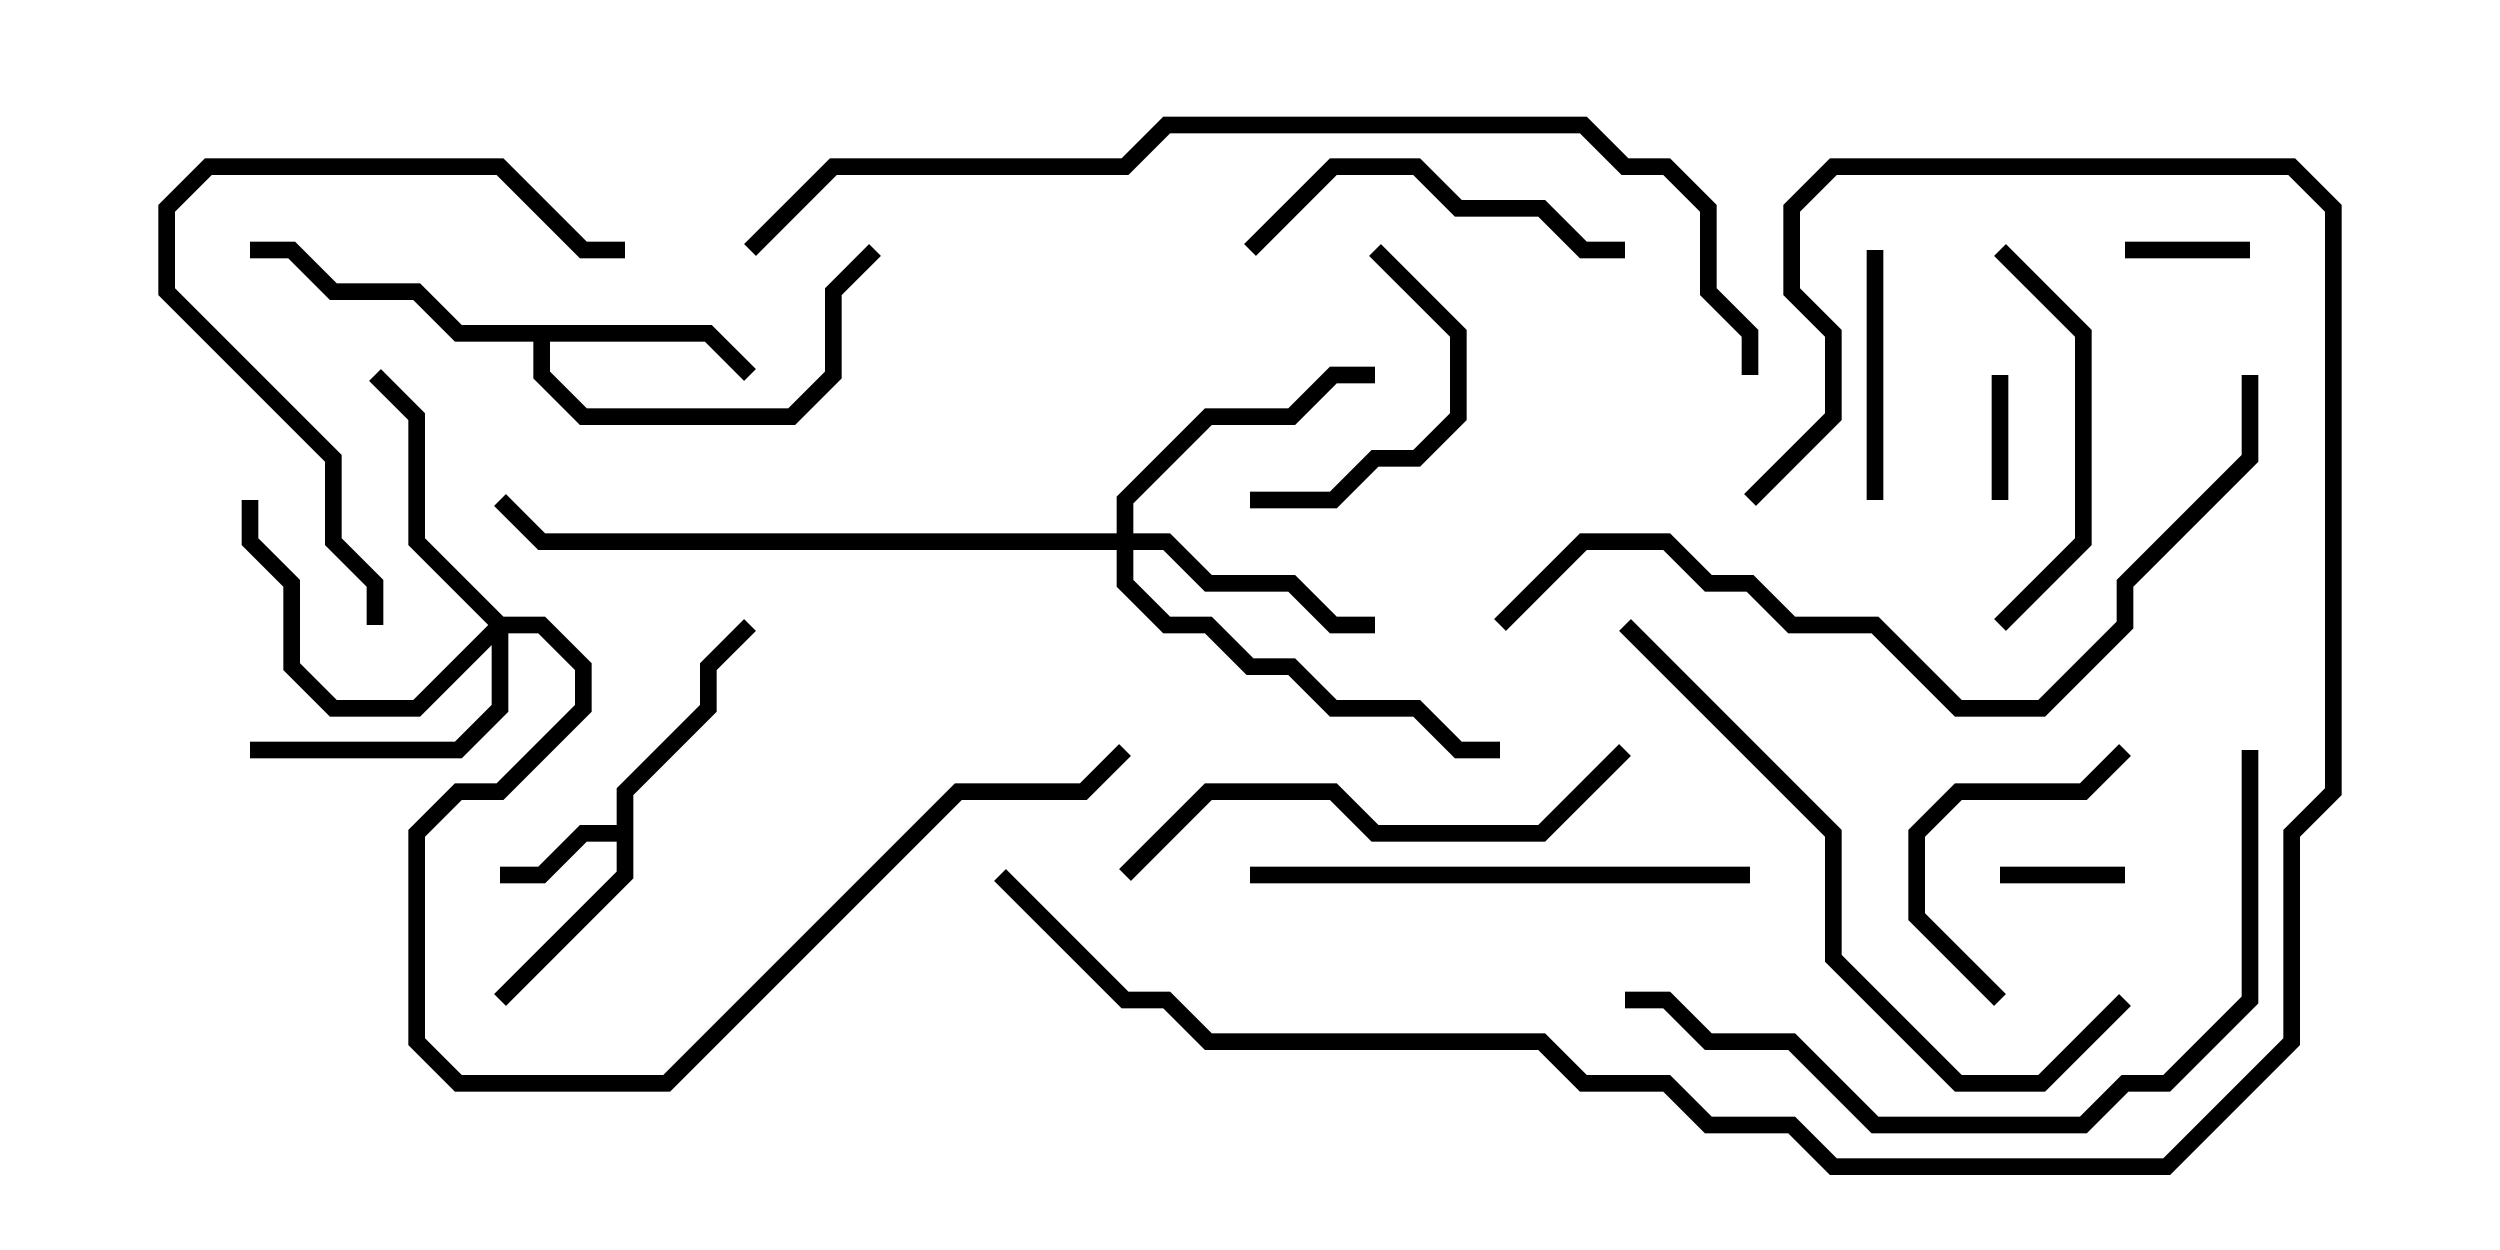 <svg version="1.1" width="30" height="15" xmlns="http://www.w3.org/2000/svg"><path d="M7.4,9.9L7.4,9.459L8.4,8.459L8.4,7.959L8.929,7.429L9.071,7.571L8.6,8.041L8.6,8.541L7.6,9.541L7.6,10.541L6.071,12.071L5.929,11.929L7.4,10.459L7.4,10.1L7.041,10.1L6.541,10.6L6,10.6L6,10.4L6.459,10.4L6.959,9.9z" stroke="none"/><path d="M8.541,3.9L9.071,4.429L8.929,4.571L8.459,4.1L6.6,4.1L6.6,4.459L7.041,4.9L9.459,4.9L9.9,4.459L9.9,3.459L10.429,2.929L10.571,3.071L10.1,3.541L10.1,4.541L9.541,5.1L6.959,5.1L6.4,4.541L6.4,4.1L5.459,4.1L4.959,3.6L3.959,3.6L3.459,3.1L3,3.1L3,2.9L3.541,2.9L4.041,3.4L5.041,3.4L5.541,3.9z" stroke="none"/><path d="M13.4,6.4L13.4,5.959L14.459,4.9L15.459,4.9L15.959,4.4L16.5,4.4L16.5,4.6L16.041,4.6L15.541,5.1L14.541,5.1L13.6,6.041L13.6,6.4L14.041,6.4L14.541,6.9L15.541,6.9L16.041,7.4L16.5,7.4L16.5,7.6L15.959,7.6L15.459,7.1L14.459,7.1L13.959,6.6L13.6,6.6L13.6,6.959L14.041,7.4L14.541,7.4L15.041,7.9L15.541,7.9L16.041,8.4L17.041,8.4L17.541,8.9L18,8.9L18,9.1L17.459,9.1L16.959,8.6L15.959,8.6L15.459,8.1L14.959,8.1L14.459,7.6L13.959,7.6L13.4,7.041L13.4,6.6L6.459,6.6L5.929,6.071L6.071,5.929L6.541,6.4z" stroke="none"/><path d="M6.041,7.4L6.541,7.4L7.1,7.959L7.1,8.541L6.041,9.6L5.541,9.6L5.1,10.041L5.1,12.459L5.541,12.9L7.959,12.9L11.459,9.4L12.959,9.4L13.429,8.929L13.571,9.071L13.041,9.6L11.541,9.6L8.041,13.1L5.459,13.1L4.9,12.541L4.9,9.959L5.459,9.4L5.959,9.4L6.9,8.459L6.9,8.041L6.459,7.6L6.1,7.6L6.1,8.541L5.541,9.1L3,9.1L3,8.9L5.459,8.9L5.9,8.459L5.9,7.741L5.041,8.6L3.959,8.6L3.4,8.041L3.4,7.041L2.9,6.541L2.9,6L3.1,6L3.1,6.459L3.6,6.959L3.6,7.959L4.041,8.4L4.959,8.4L5.859,7.5L4.9,6.541L4.9,5.041L4.429,4.571L4.571,4.429L5.1,4.959L5.1,6.459z" stroke="none"/><path d="M24,10.6L24,10.4L25.5,10.4L25.5,10.6z" stroke="none"/><path d="M25.5,3.1L25.5,2.9L27,2.9L27,3.1z" stroke="none"/><path d="M24.1,6L23.9,6L23.9,4.5L24.1,4.5z" stroke="none"/><path d="M22.6,6L22.4,6L22.4,3L22.6,3z" stroke="none"/><path d="M25.429,8.929L25.571,9.071L25.041,9.6L23.541,9.6L23.1,10.041L23.1,10.959L24.071,11.929L23.929,12.071L22.9,11.041L22.9,9.959L23.459,9.4L24.959,9.4z" stroke="none"/><path d="M16.429,3.071L16.571,2.929L17.6,3.959L17.6,5.041L17.041,5.6L16.541,5.6L16.041,6.1L15,6.1L15,5.9L15.959,5.9L16.459,5.4L16.959,5.4L17.4,4.959L17.4,4.041z" stroke="none"/><path d="M24.071,7.571L23.929,7.429L24.9,6.459L24.9,4.041L23.929,3.071L24.071,2.929L25.1,3.959L25.1,6.541z" stroke="none"/><path d="M15.071,3.071L14.929,2.929L15.959,1.9L17.041,1.9L17.541,2.4L18.541,2.4L19.041,2.9L19.5,2.9L19.5,3.1L18.959,3.1L18.459,2.6L17.459,2.6L16.959,2.1L16.041,2.1z" stroke="none"/><path d="M7.5,2.9L7.5,3.1L6.959,3.1L5.959,2.1L2.541,2.1L2.1,2.541L2.1,3.459L4.1,5.459L4.1,6.459L4.6,6.959L4.6,7.5L4.4,7.5L4.4,7.041L3.9,6.541L3.9,5.541L1.9,3.541L1.9,2.459L2.459,1.9L6.041,1.9L7.041,2.9z" stroke="none"/><path d="M15,10.6L15,10.4L21,10.4L21,10.6z" stroke="none"/><path d="M13.571,10.571L13.429,10.429L14.459,9.4L16.041,9.4L16.541,9.9L18.459,9.9L19.429,8.929L19.571,9.071L18.541,10.1L16.459,10.1L15.959,9.6L14.541,9.6z" stroke="none"/><path d="M25.429,11.929L25.571,12.071L24.541,13.1L23.459,13.1L21.9,11.541L21.9,10.041L19.429,7.571L19.571,7.429L22.1,9.959L22.1,11.459L23.541,12.9L24.459,12.9z" stroke="none"/><path d="M26.9,9L27.1,9L27.1,12.041L26.041,13.1L25.541,13.1L25.041,13.6L22.459,13.6L21.459,12.6L20.459,12.6L19.959,12.1L19.5,12.1L19.5,11.9L20.041,11.9L20.541,12.4L21.541,12.4L22.541,13.4L24.959,13.4L25.459,12.9L25.959,12.9L26.9,11.959z" stroke="none"/><path d="M26.9,4.5L27.1,4.5L27.1,5.541L25.6,7.041L25.6,7.541L24.541,8.6L23.459,8.6L22.459,7.6L21.459,7.6L20.959,7.1L20.459,7.1L19.959,6.6L19.041,6.6L18.071,7.571L17.929,7.429L18.959,6.4L20.041,6.4L20.541,6.9L21.041,6.9L21.541,7.4L22.541,7.4L23.541,8.4L24.459,8.4L25.4,7.459L25.4,6.959L26.9,5.459z" stroke="none"/><path d="M11.929,10.571L12.071,10.429L13.541,11.9L14.041,11.9L14.541,12.4L18.541,12.4L19.041,12.9L20.041,12.9L20.541,13.4L21.541,13.4L22.041,13.9L25.959,13.9L27.4,12.459L27.4,9.959L27.9,9.459L27.9,2.541L27.459,2.1L22.041,2.1L21.6,2.541L21.6,3.459L22.1,3.959L22.1,5.041L21.071,6.071L20.929,5.929L21.9,4.959L21.9,4.041L21.4,3.541L21.4,2.459L21.959,1.9L27.541,1.9L28.1,2.459L28.1,9.541L27.6,10.041L27.6,12.541L26.041,14.1L21.959,14.1L21.459,13.6L20.459,13.6L19.959,13.1L18.959,13.1L18.459,12.6L14.459,12.6L13.959,12.1L13.459,12.1z" stroke="none"/><path d="M9.071,3.071L8.929,2.929L9.959,1.9L13.459,1.9L13.959,1.4L19.041,1.4L19.541,1.9L20.041,1.9L20.6,2.459L20.6,3.459L21.1,3.959L21.1,4.5L20.9,4.5L20.9,4.041L20.4,3.541L20.4,2.541L19.959,2.1L19.459,2.1L18.959,1.6L14.041,1.6L13.541,2.1L10.041,2.1z" stroke="none"/></svg>